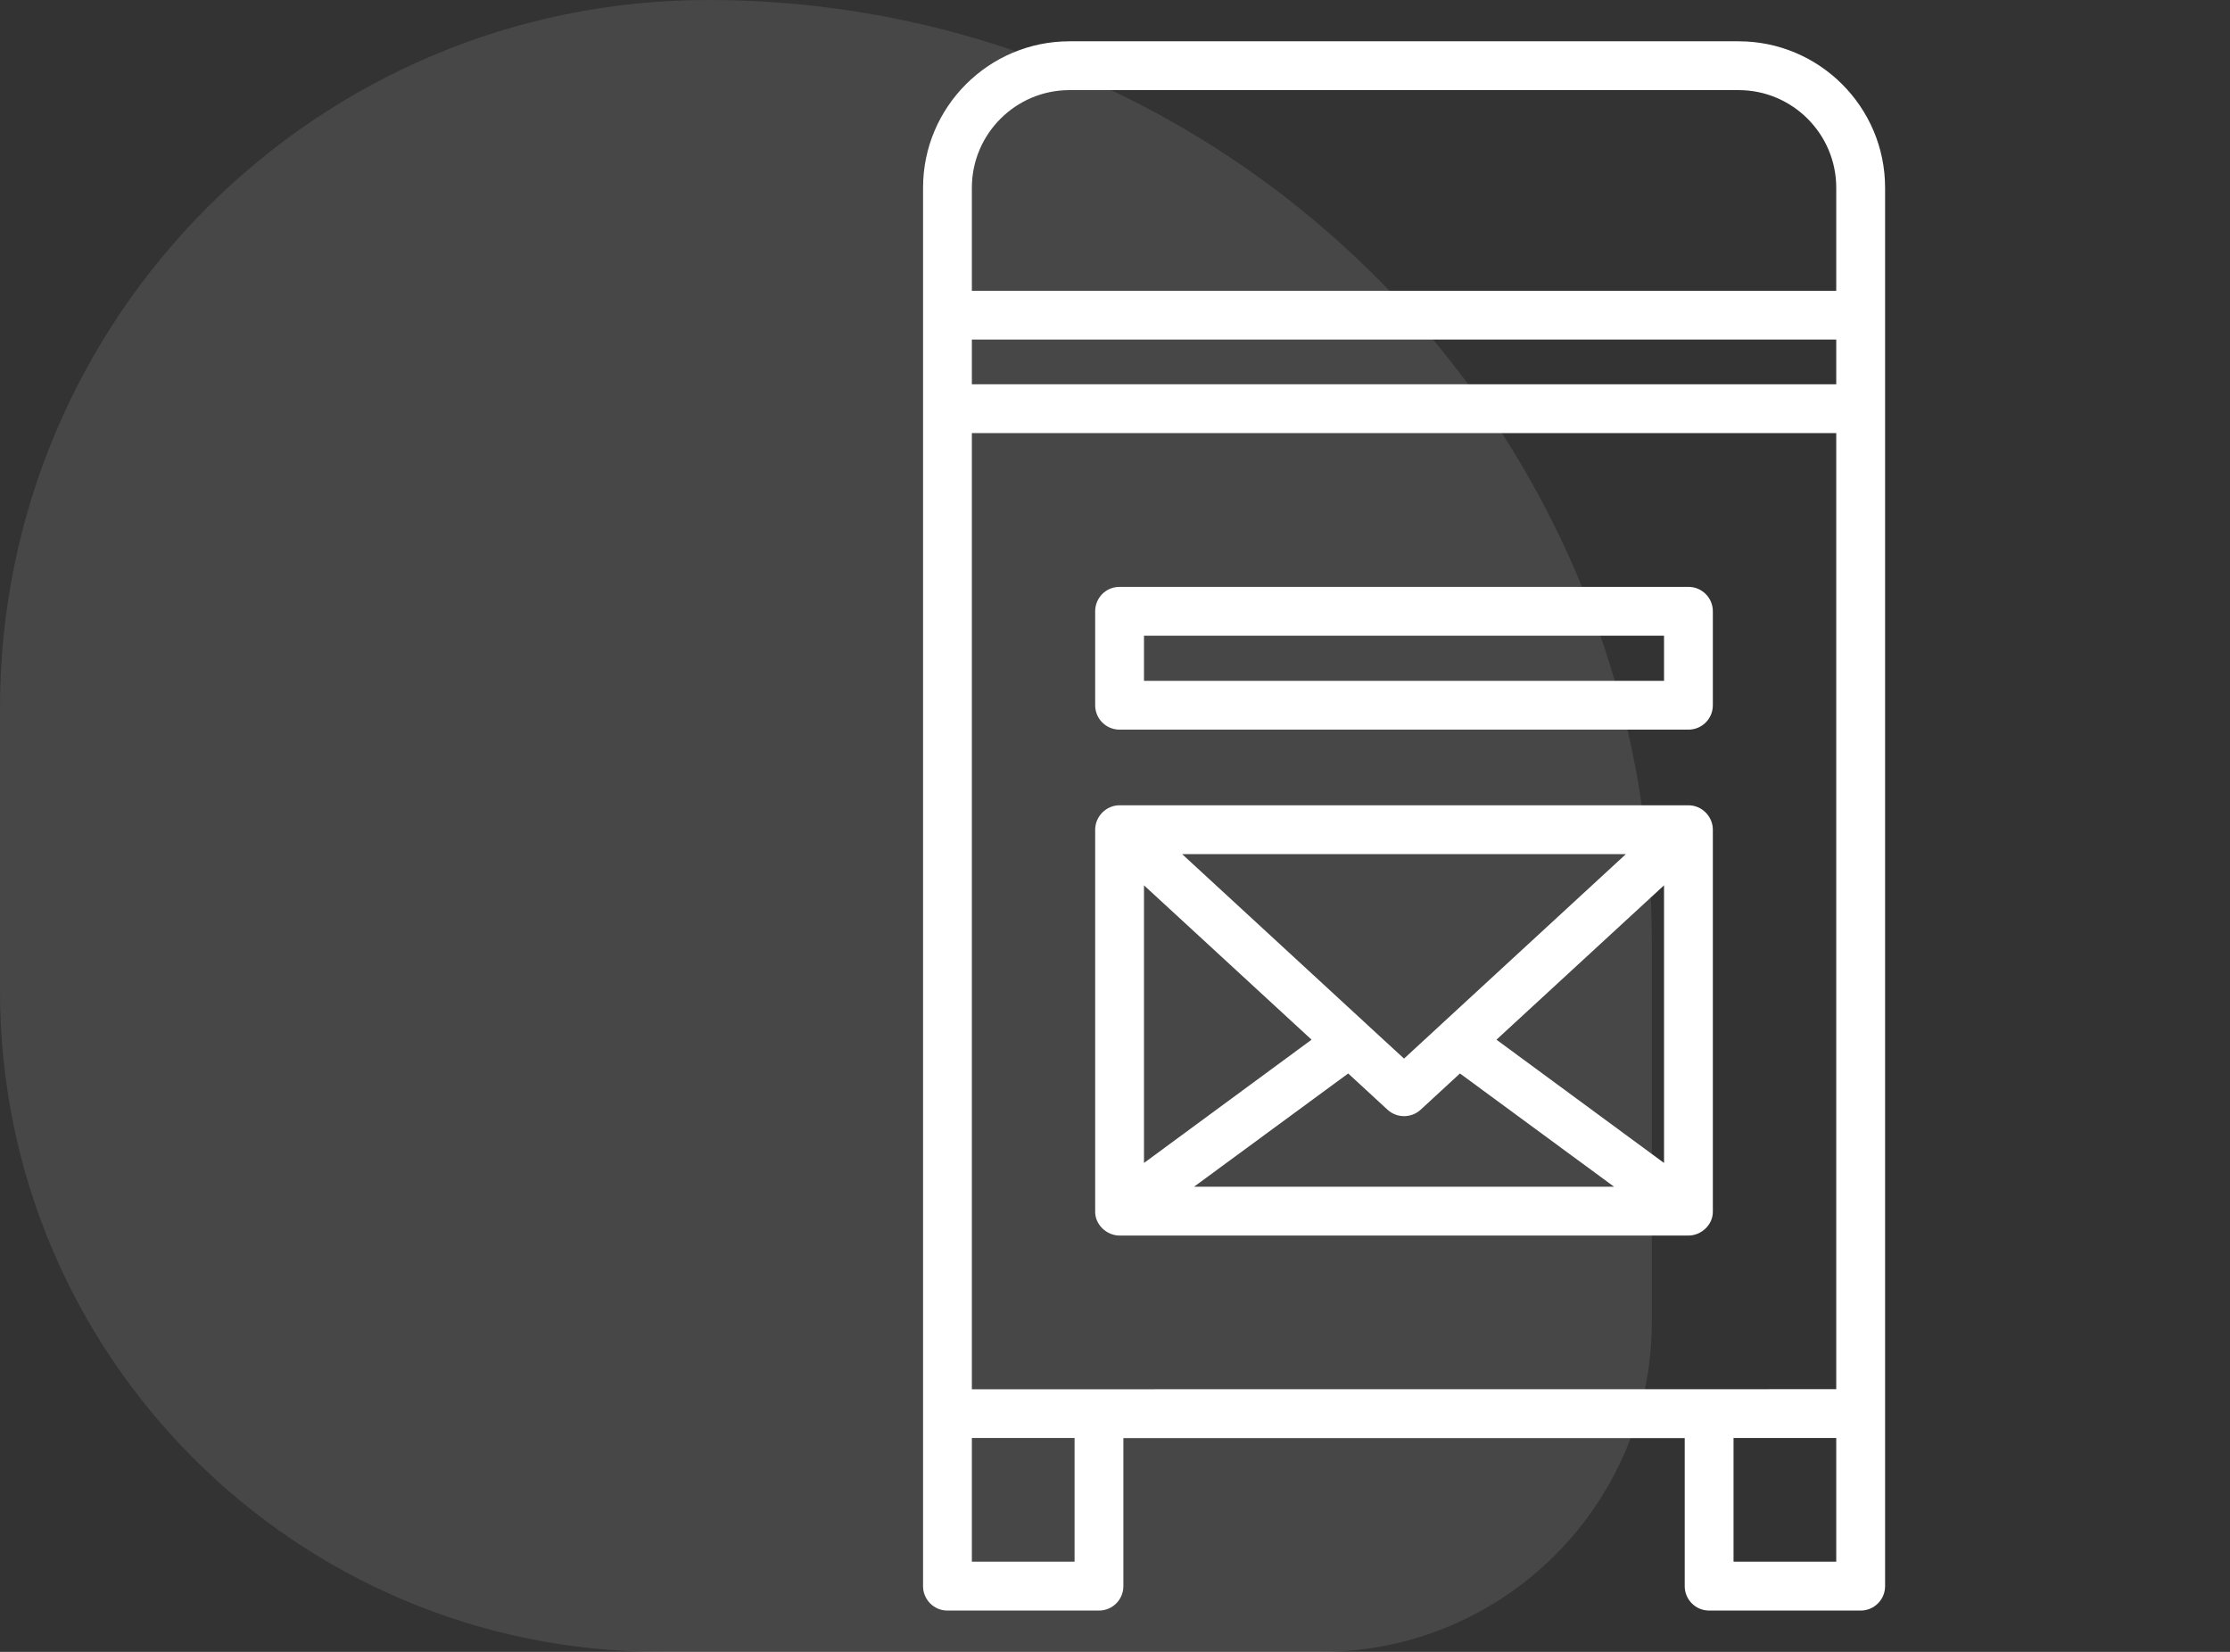<svg width="54" height="40" viewBox="0 0 54 40" fill="none" xmlns="http://www.w3.org/2000/svg">
    <rect x="0" y="0" width="54" height="40" fill="#333333" stroke="none"/>
    <path opacity="0.1"
          d="M40 32C40 36.418 36.418 40 32 40L16 40C7.163 40 6.26248e-07 32.837 1.39876e-06 24L1.99823e-06 17.143C2.82593e-06 7.675 7.675 -2.82593e-06 17.143 -1.99823e-06C29.767 -8.9464e-07 40 10.233 40 22.857L40 32Z"
          fill="#fff"/>
    <path d="M45.648 4.546V38.409C45.648 38.736 45.382 39 45.056 39H41.387C41.06 39 40.796 38.734 40.796 38.409V34.824H27.203V38.409C27.203 38.736 26.937 39 26.612 39H22.943C22.615 39 22.352 38.734 22.352 38.409V4.546C22.352 2.591 23.942 1 25.898 1H42.101C44.057 1 45.648 2.591 45.648 4.546ZM44.465 37.816V34.821H41.978V37.816H44.465ZM44.465 33.639V10.488H23.534V33.641L44.465 33.639ZM44.465 9.306V8.223H23.534V9.306H44.465ZM44.465 7.041V4.546C44.465 3.243 43.404 2.182 42.101 2.182H25.898C24.595 2.182 23.534 3.243 23.534 4.546V7.041H44.465ZM26.021 37.816V34.821H23.534V37.816H26.021Z"
          fill="#fff"/>
    <path d="M41.477 29.328C41.487 29.651 41.202 29.919 40.886 29.919H27.111C26.796 29.919 26.51 29.651 26.52 29.328V20.091C26.52 19.768 26.788 19.5 27.111 19.5H40.886C41.209 19.5 41.477 19.768 41.477 20.091V29.328ZM40.295 28.161V21.438L36.237 25.176L40.295 28.161ZM34.912 24.792L39.372 20.682H28.625L33.085 24.792C33.09 24.794 33.092 24.799 33.095 24.802L33.999 25.634L34.902 24.802C34.905 24.797 34.91 24.794 34.912 24.792ZM28.913 28.737H39.086L35.353 25.994L34.403 26.87C34.176 27.08 33.824 27.08 33.597 26.87L32.647 25.994L28.913 28.737ZM27.702 28.161L31.76 25.176L27.702 21.438V28.161Z"
          fill="#fff"/>
    <path d="M41.477 14.802V17.077C41.477 17.405 41.214 17.668 40.886 17.668H27.11C26.783 17.668 26.52 17.405 26.52 17.077V14.802C26.52 14.474 26.783 14.211 27.11 14.211H40.886C41.211 14.211 41.477 14.474 41.477 14.802ZM40.295 16.486V15.393H27.702V16.486H40.295Z"
          fill="#fff"/>
</svg>
